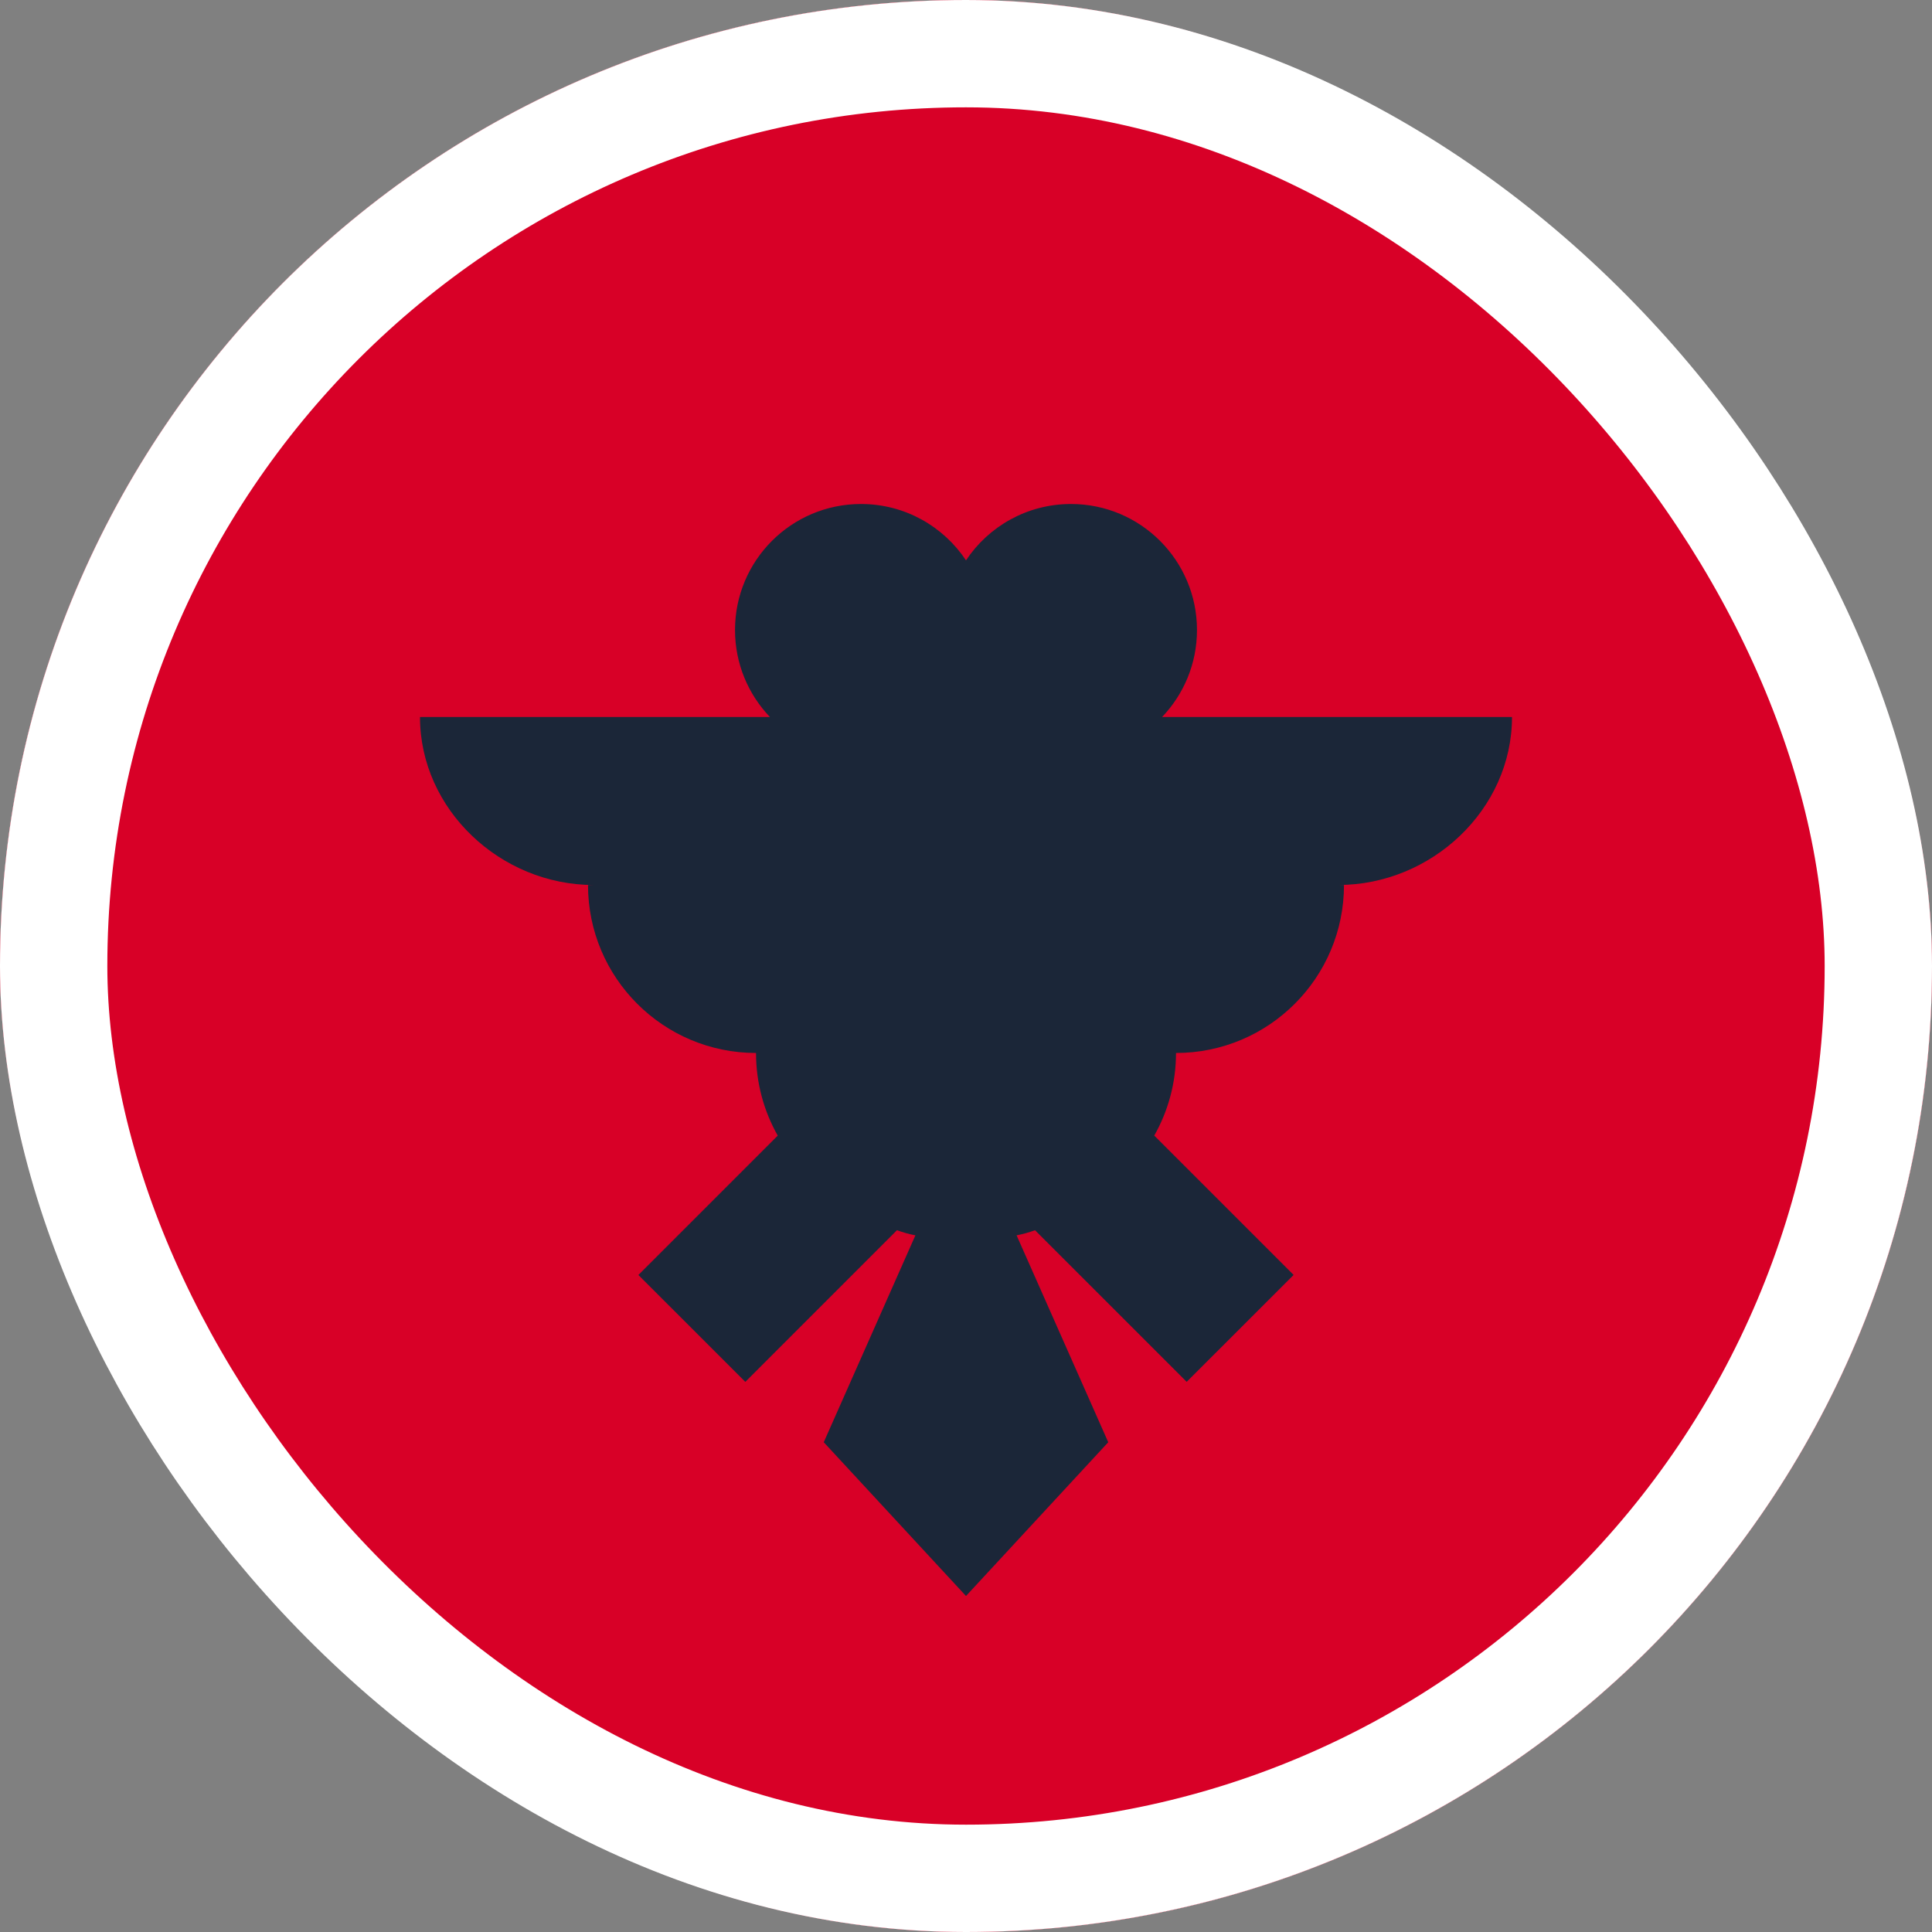<svg width="54" height="54" viewBox="0 0 54 54" fill="none" xmlns="http://www.w3.org/2000/svg">
<rect x="0" y="0" width="54" height="54" fill="#808080" stroke="none"/>
<g clip-path="url(#clip0_1613_8136)">
<rect width="54" height="54" rx="27" fill="white"/>
<g clip-path="url(#clip1_1613_8136)">
<path d="M27 54C41.912 54 54 41.912 54 27C54 12.088 41.912 0 27 0C12.088 0 0 12.088 0 27C0 41.912 12.088 54 27 54Z" fill="#D80027"/>
<path d="M42.261 20.04H32.481C33.085 19.408 33.456 18.552 33.456 17.609C33.456 15.664 31.88 14.087 29.935 14.087C28.709 14.087 27.631 14.713 27 15.662C26.369 14.713 25.291 14.087 24.065 14.087C22.12 14.087 20.544 15.664 20.544 17.609C20.544 18.552 20.915 19.408 21.519 20.04H11.739C11.739 22.633 13.998 24.736 16.591 24.736H16.435C16.435 27.329 18.537 29.431 21.131 29.431C21.131 30.271 21.352 31.059 21.738 31.741L17.843 35.636L20.832 38.624L25.071 34.385C25.237 34.446 25.409 34.495 25.586 34.528L23.024 40.311L27 44.609L30.976 40.311L28.414 34.528C28.592 34.494 28.763 34.446 28.929 34.385L33.168 38.623L36.157 35.635L32.262 31.74C32.648 31.058 32.87 30.271 32.87 29.431C35.463 29.431 37.565 27.329 37.565 24.735H37.409C40.002 24.735 42.261 22.633 42.261 20.04Z" fill="#1B2638"/>
</g>
</g>
<rect x="1.5" y="1.5" width="51" height="51" rx="25.5" stroke="white" stroke-width="3"/>
<defs>
<clipPath id="clip0_1613_8136">
<rect width="54" height="54" rx="27" fill="white"/>
</clipPath>
<clipPath id="clip1_1613_8136">
<rect width="54" height="54" fill="white"/>
</clipPath>
</defs>
</svg>
